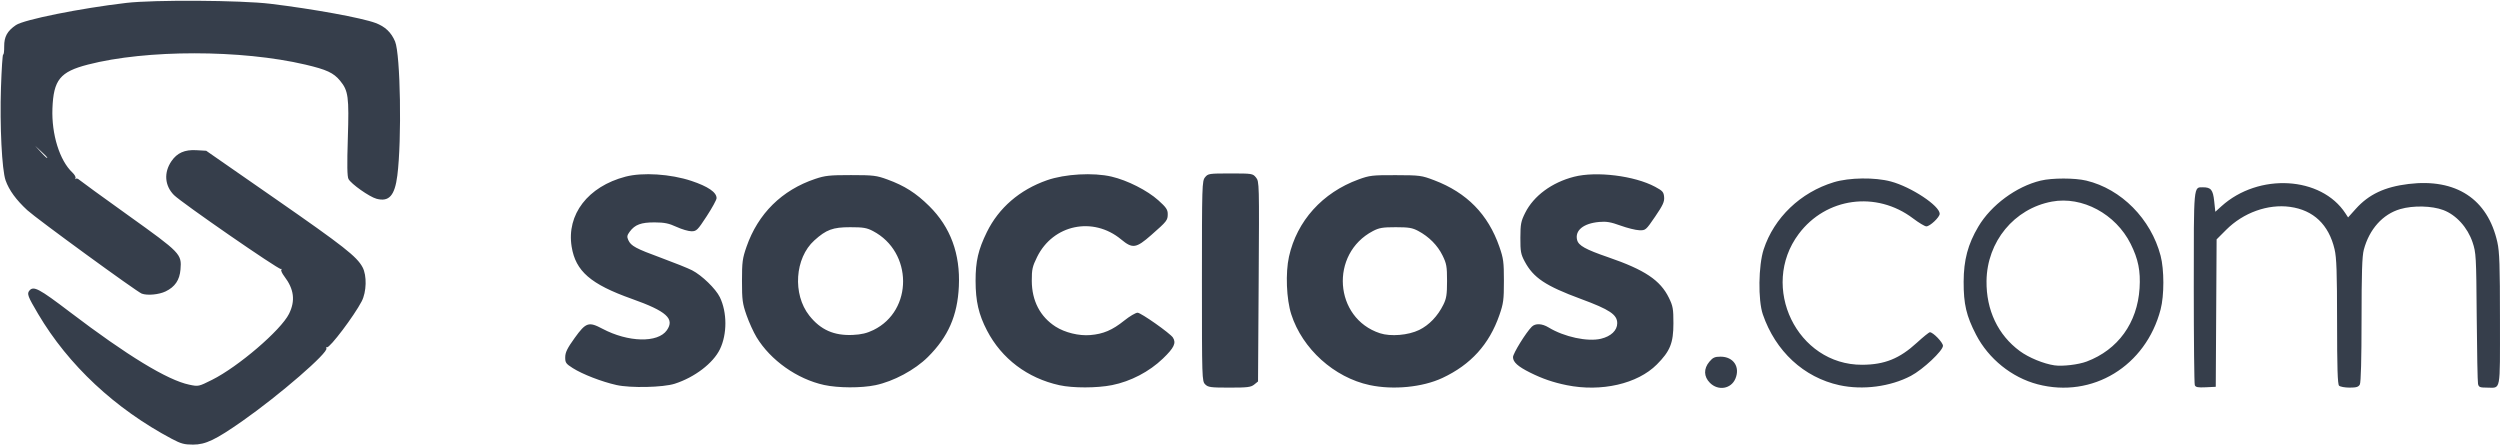<svg
                  version="1.1"
                  viewBox="0 0 2046.7 364"
                  xmlns="http://www.w3.org/2000/svg"
                  xmlnsXlink="http://www.w3.org/1999/xlink"
                >
                  <title>socios.com</title>
                  <g strokeWidth="1.333">
                    <path
                      d="m140.73 359.32c-46.529-24.684-84.738-60.376-109.51-102.3-8.49-14.367-9.297-16.518-7.167-19.086 3.395-4.09 7.817-1.757 33.085 17.456 46.972 35.716 79.982 55.816 97.781 59.538 7.554 1.58 7.631 1.563 18.667-3.949 21.445-10.713 56.336-40.613 63.003-53.993 5.364-10.764 4.178-20.25-3.848-30.772-1.867-2.448-2.948-4.899-2.402-5.445 0.546-0.546 0.372-0.794-0.388-0.549-1.916 0.616-81.475-54.4-87.556-60.546-7.606-7.688-8.391-18.407-2.03-27.725 4.631-6.784 10.85-9.528 20.365-8.985l8.064 0.46 56.561 39.287c56.124 38.984 66.787 47.353 71.46 56.085 3.628 6.779 3.294 20.182-0.695 27.869-6.152 11.857-26.127 38.311-28.416 37.634-0.681-0.201-0.903 0.174-0.495 0.834 2.032 3.288-38.211 38.162-68.621 59.466-22.174 15.534-30.257 19.399-40.576 19.399-7.108 0-9.868-0.748-17.285-4.682zm363.96-44.112c-12.02-2.685-27.788-8.787-35.745-13.834-5.7-3.615-6.27-4.442-6.211-9.01 0.051-3.943 1.724-7.333 7.745-15.696 9.185-12.757 11.45-13.512 22.678-7.555 21.096 11.191 45.404 11.774 52.765 1.266 6.617-9.447-0.242-15.611-28.586-25.69-33.805-12.022-46.071-22.64-49.337-42.711-4.292-26.368 13.348-49.307 44.11-57.36 13.998-3.665 36.926-2.191 53.893 3.464 13.688 4.562 20.691 9.363 20.642 14.151-0.014 1.34-3.649 7.986-8.078 14.769-7.484 11.463-8.365 12.333-12.48 12.333-2.435 0-7.951-1.625-12.256-3.611-6.253-2.885-9.839-3.621-17.828-3.659-11.129-0.053-16.195 1.821-20.445 7.564-2.228 3.011-2.429 4.189-1.181 6.929 2.192 4.81 6.011 6.868 27.219 14.665 10.49 3.857 21.729 8.376 24.975 10.042 8.047 4.131 19.416 15.15 22.763 22.065 6.013 12.421 6.035 30.206 0.053 42.563-5.539 11.442-20.697 23.018-36.99 28.251-9.49 3.048-36.161 3.641-47.708 1.062zm169.99-0.032c-22.06-4.82-43.816-20.196-55.281-39.07-2.493-4.105-6.203-12.257-8.244-18.117-3.322-9.538-3.711-12.469-3.711-27.987 0-15.518 0.389-18.449 3.711-27.987 9.447-27.124 28.903-46.357 56.181-55.538 8.162-2.747 11.842-3.14 29.333-3.133 18.339 8e-3 20.812 0.304 29.779 3.572 14.052 5.121 23.473 11.11 34.279 21.791 17.447 17.246 25.53 39.154 24.265 65.77-1.139 23.97-8.708 41.233-25.336 57.784-10.632 10.583-28.138 19.982-42.987 23.081-11.567 2.413-30.529 2.339-41.989-0.165zm40.433-45.007c32.511-15.906 32.248-63.926-0.444-81.022-5.074-2.653-7.955-3.138-18.667-3.138-14.189 0-19.55 1.979-29.354 10.836-15.941 14.402-17.908 44.043-4.083 61.533 9.22 11.664 20.23 16.548 35.667 15.821 7.006-0.33 11.52-1.408 16.881-4.03zm152.22 45.193c-26.175-5.762-47.291-21.702-59.282-44.751-6.845-13.157-9.34-23.991-9.365-40.662-0.024-16.03 2.182-25.563 9.243-39.947 9.749-19.861 26.899-34.645 49.247-42.455 14.72-5.144 37.909-6.441 52.824-2.954 12.98 3.034 29.245 11.273 38.333 19.418 6.332 5.674 7.667 7.62 7.667 11.176 0 5.172-0.552 5.877-13.484 17.234-12.455 10.938-15.286 11.346-24.704 3.555-22.972-19.002-55.692-12.149-68.763 14.401-3.867 7.856-4.378 10.159-4.345 19.596 0.057 16.292 6.851 29.352 19.471 37.429 7.658 4.902 19.113 7.692 28.396 6.916 10.696-0.894 18.081-4.043 27.832-11.869 4.419-3.547 9.333-6.448 10.919-6.448 2.731 0 26.724 16.888 28.934 20.366 2.834 4.461 0.964 8.378-8.215 17.2-11.172 10.738-26.439 18.701-41.65 21.725-12.352 2.455-32.075 2.487-43.056 0.07zm119.33-0.694c-2.609-2.609-2.667-4.444-2.667-84.519 0-78.605 0.101-81.977 2.549-85 2.454-3.03 3.229-3.148 20.784-3.148 17.842 0 18.294 0.072 20.939 3.333 2.663 3.284 2.695 4.555 2.179 85.147l-0.524 81.814-3.111 2.519c-2.691 2.179-5.433 2.519-20.297 2.519-15.408 0-17.462-0.276-19.852-2.667zm134.67 0.599c-29.123-6.237-55.102-29.682-64.193-57.932-3.979-12.365-4.833-33.925-1.871-47.241 6.505-29.237 27.362-52.379 56.951-63.187 9.072-3.314 11.275-3.568 30.446-3.513 19.791 0.057 21.125 0.233 31.477 4.171 26.765 10.18 44.118 27.884 53.371 54.449 3.322 9.538 3.711 12.469 3.711 27.987s-0.389 18.449-3.711 27.987c-8.354 23.984-23.388 40.564-46.658 51.453-16.236 7.598-40.264 9.949-59.523 5.825zm40.529-45.14c8.158-3.991 15.19-11.341 19.798-20.692 2.513-5.098 3.006-8.291 3.006-19.434 0-11.881-0.404-14.155-3.706-20.881-4.072-8.291-11.078-15.353-19.9-20.058-4.813-2.567-7.747-3.054-18.393-3.054-10.712 0-13.593 0.484-18.667 3.138-35.529 18.58-31.892 71.367 5.766 83.682 8.751 2.862 23.214 1.644 32.097-2.702zm120.8 45.205c-11.058-2.236-19.931-5.282-30-10.3-9.999-4.983-14-8.6-14-12.656 0-2.965 10.572-20.089 15.356-24.873 2.95-2.95 8.396-2.716 13.827 0.595 12.676 7.728 31.864 11.865 42.83 9.234 8.224-1.973 13.321-6.835 13.321-12.707 0-7.059-6.147-11.166-29.789-19.899-28.931-10.688-38.867-17.324-45.997-30.723-3.138-5.897-3.542-8.129-3.504-19.333 0.039-11.285 0.469-13.515 3.94-20.449 6.942-13.868 21.814-24.85 39.963-29.51 18.307-4.701 49.507-0.838 66.414 8.223 6.153 3.297 7.018 4.285 7.362 8.403 0.32 3.832-0.994 6.694-7.346 16-7.618 11.162-7.815 11.331-13.056 11.147-2.927-0.103-9.821-1.82-15.321-3.816-7.957-2.889-11.522-3.493-17.45-2.96-12.923 1.163-20.012 6.955-18.054 14.754 1.147 4.572 6.842 7.739 25.391 14.123 29.948 10.307 42.658 18.783 49.713 33.148 3.334 6.789 3.734 9.032 3.734 20.937 0 16.134-2.684 22.805-13.569 33.722-15.809 15.856-45.456 22.666-73.764 16.942zm117.23-1.895c-5.109-5.108-5.275-11.594-0.446-17.334 2.864-3.403 4.424-4.102 9.153-4.102 10.515 0 16.173 8.365 12.157 17.976-3.531 8.452-14.118 10.208-20.865 3.46zm106.05 1.933c-29.192-6.355-52.398-27.814-62.762-58.035-3.976-11.595-3.602-40.034 0.7-53.168 8.505-25.966 30.161-46.695 57.446-54.987 12.661-3.848 33.574-4.121 46.667-0.609 16.697 4.478 40 19.888 40 26.451 0 2.791-7.962 10.298-10.929 10.307-1.244 4e-3 -6.145-2.932-10.889-6.523-30.041-22.738-71.273-17.132-93.606 12.726-32.352 43.253-1.324 107.29 51.899 107.1 18.368-0.063 30.63-5 44.866-18.065 5.136-4.713 9.915-8.569 10.619-8.569 2.62 0 10.708 8.375 10.708 11.087 0 4.06-16.371 19.421-26.248 24.629-16.782 8.849-39.384 11.807-58.47 7.652zm162.21-0.761c-21.156-5.54-40.164-20.856-50.398-40.608-7.96-15.363-10.224-25.014-10.164-43.333 0.059-17.866 3.493-30.749 12.037-45.145 10.484-17.665 31.084-32.865 51.037-37.659 9.396-2.258 27.912-2.261 37.333-8e-3 28.664 6.856 52.931 31.38 60.835 61.479 3.009 11.46 3.014 32.513 0.013 44-12.151 46.453-55.817 73.026-100.69 61.275zm40.172-18.629c25.638-9.661 41.508-31.648 43.29-59.979 0.891-14.166-1.048-23.833-7.295-36.35-12.23-24.508-39.645-39.222-64.477-34.604-30.878 5.742-53.113 32.73-53.517 64.954-0.299 23.874 9.381 44.254 27.277 57.428 7.304 5.377 19.533 10.41 28.394 11.685 6.602 0.95 19.588-0.596 26.327-3.135zm88.506 19.305c-0.458-1.193-0.832-37.176-0.832-79.964 0-84.922-0.269-81.986 7.516-81.986 6.543 0 8.205 2.048 9.2 11.336l0.931 8.691 5.01-4.527c30.445-27.505 81.71-24.553 101.51 5.845l2.163 3.321 6.325-7.034c10.659-11.855 23.638-17.974 43.159-20.347 38.887-4.728 64.826 12.268 72.716 47.645 1.772 7.943 2.14 18.891 2.14 63.524 0 60.622 0.982 55.546-10.75 55.546-5.685 0-6.62-0.389-7.209-3-0.372-1.65-0.857-26.4-1.076-55-0.381-49.702-0.531-52.394-3.379-60.926-4.061-12.164-13.425-22.489-23.989-26.45-9.403-3.526-24.645-3.865-35.248-0.782-14.327 4.165-25.34 16.459-29.822 33.292-1.394 5.235-1.832 18.843-1.844 57.287-0.013 32.176-0.515 51.354-1.396 53-1.096 2.048-2.824 2.579-8.4 2.579-3.861 0-7.74-0.72-8.62-1.6-1.188-1.188-1.605-14.674-1.62-52.333-0.016-40.808-0.418-52.425-2.058-59.382-4.742-20.119-17.248-32.019-36.427-34.66-18.138-2.498-38.237 4.717-52.292 18.772l-7.842 7.842-0.347 60.347-0.347 60.347-8.168 0.393c-6.553 0.315-8.332-0.036-9-1.776zm-1680.8-74.91c-4.078-1.527-86.08-61.301-93.661-68.273-9.121-8.388-14.952-16.393-17.788-24.42-3.017-8.54-4.817-44.638-3.787-75.989 0.499-15.203 1.312-27.391 1.807-27.085 0.495 0.306 0.869-2.66 0.831-6.591-0.077-7.947 2.496-12.631 9.595-17.466 6.591-4.489 52.701-13.763 90.336-18.168 22.645-2.651 93.83-2.219 118 0.716 35.386 4.296 74.75 11.484 86.088 15.719 7.851 2.933 12.87 7.692 15.992 15.166 4.393 10.517 5.566 80.517 1.839 109.74-2.102 16.48-6.838 21.749-17.07 18.994-5.782-1.557-20.737-12.104-22.904-16.154-1.09-2.036-1.244-11.419-0.55-33.339 1.077-33.995 0.413-38.948-6.323-47.12-5.353-6.494-10.985-9.113-28.404-13.207-52.488-12.336-130.33-12.353-178-0.038-22.891 5.914-28.215 12.489-29.108 35.947-0.805 21.133 5.884 42.609 16.325 52.418 1.853 1.74 2.99 3.827 2.529 4.637-0.462 0.81-0.372 1.051 0.2 0.536s1.795-0.215 2.719 0.667c0.924 0.882 19.093 14.073 40.377 29.314 42.984 30.781 43.737 31.561 42.684 44.262-0.716 8.629-4.501 14.208-12.155 17.913-5.467 2.647-14.997 3.534-19.57 1.822zm-77.333-111.45c0-0.223-2.25-2.473-5-5l-5-4.595 4.595 5c4.277 4.654 5.405 5.613 5.405 4.595z"
                      fill="#363E4B"
                    ></path>
                  </g>
                </svg>